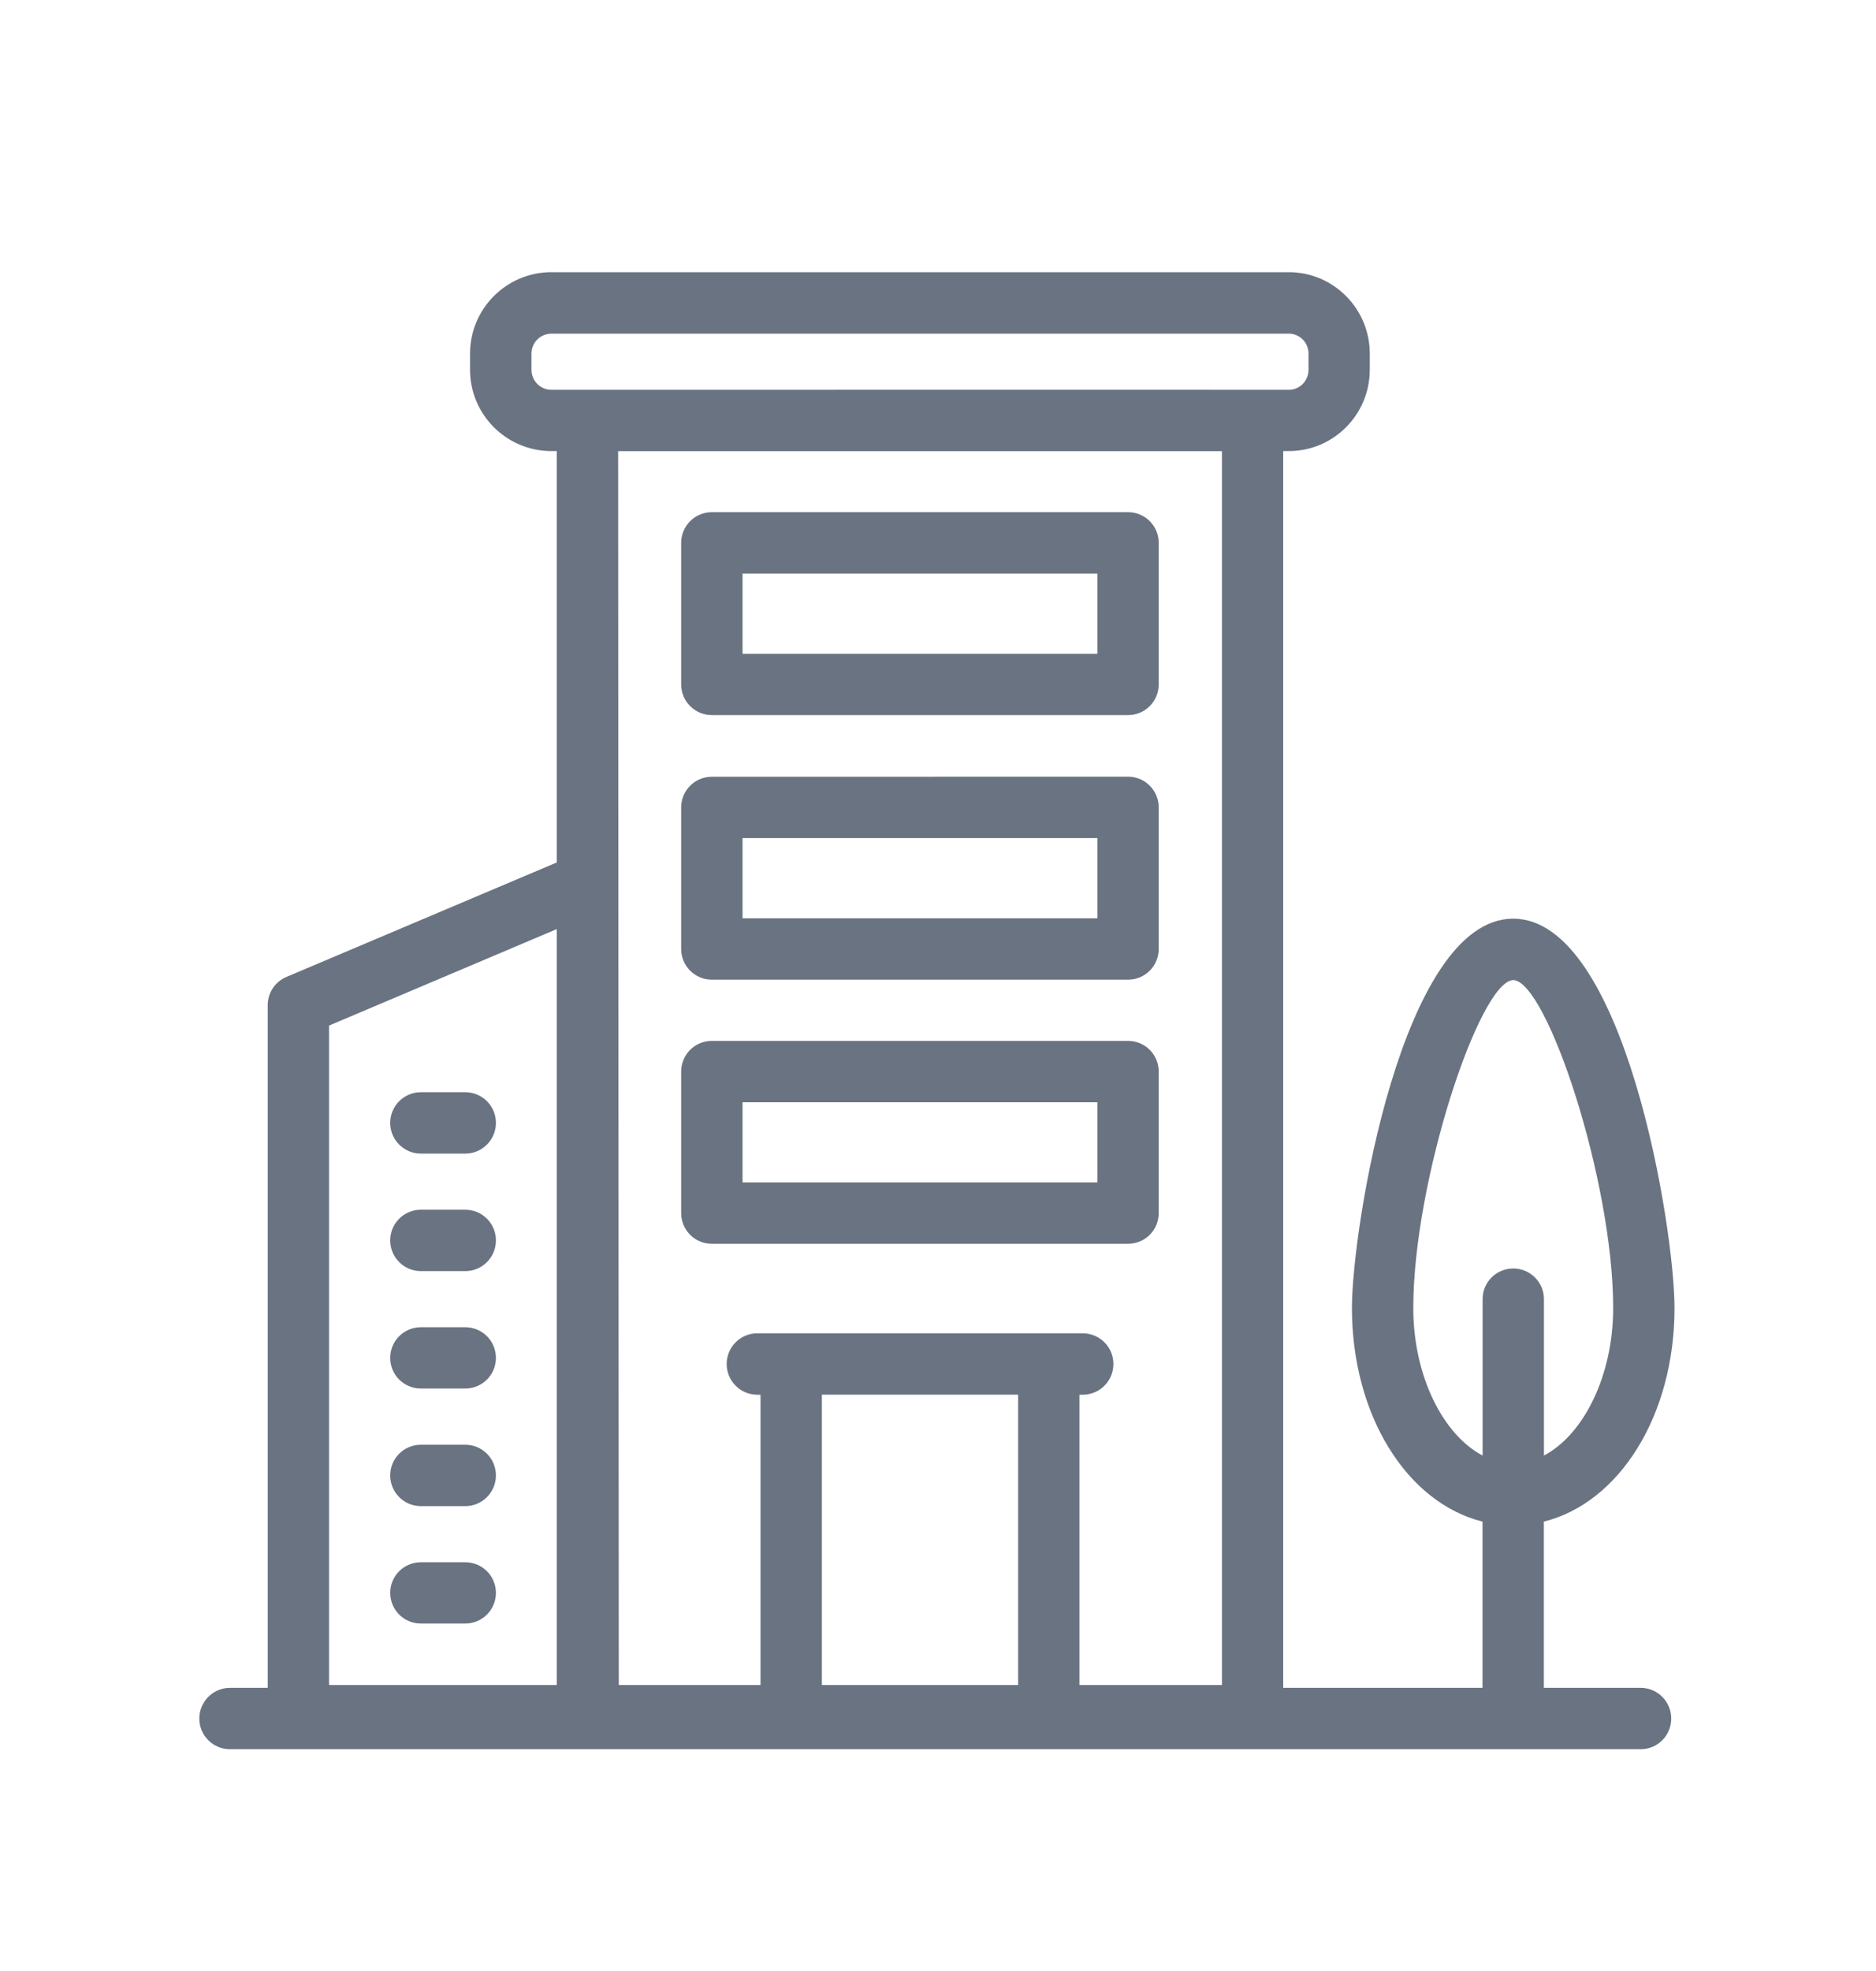 <svg width="20" height="21" viewBox="0 0 20 21" fill="none" xmlns="http://www.w3.org/2000/svg">
<path d="M2.452 18.637H17.491C17.671 18.637 17.817 18.491 17.817 18.31C17.817 18.13 17.671 17.983 17.491 17.983H16.459V16.212C17.262 16.012 17.852 15.084 17.852 13.935C17.852 13.085 17.319 9.788 16.132 9.788C14.946 9.788 14.413 13.085 14.413 13.935C14.413 15.084 15.003 16.012 15.805 16.212V17.983H13.68V4.806H13.74C14.216 4.806 14.603 4.418 14.603 3.94V3.767C14.603 3.289 14.216 2.9 13.74 2.9H5.878C5.4 2.9 5.011 3.289 5.011 3.767V3.94C5.011 4.418 5.4 4.806 5.878 4.806H5.936V9.189L3.053 10.409C2.932 10.46 2.854 10.579 2.854 10.71V17.983H2.452C2.271 17.983 2.125 18.13 2.125 18.31C2.125 18.491 2.271 18.637 2.452 18.637L2.452 18.637ZM15.067 13.936C15.067 12.576 15.775 10.451 16.133 10.442C16.49 10.452 17.198 12.577 17.198 13.936C17.198 14.659 16.882 15.286 16.46 15.508V13.841C16.46 13.661 16.313 13.515 16.133 13.515C15.952 13.515 15.806 13.661 15.806 13.841V15.508C15.383 15.286 15.067 14.659 15.067 13.936ZM8.762 14.859H10.854V17.953H8.762V14.859ZM5.666 3.94V3.767C5.666 3.65 5.761 3.555 5.878 3.555H13.741C13.856 3.555 13.95 3.65 13.95 3.767V3.94C13.95 4.058 13.856 4.153 13.741 4.153C13.979 4.153 10.317 4.152 5.878 4.153C5.761 4.153 5.666 4.058 5.666 3.94ZM13.027 4.807V17.953H11.508V14.86H11.543C11.724 14.86 11.87 14.713 11.87 14.533C11.87 14.352 11.724 14.206 11.543 14.206H8.073C7.893 14.206 7.747 14.352 7.747 14.533C7.747 14.713 7.893 14.86 8.073 14.86H8.108V17.953H6.597C6.596 16.623 6.599 22.799 6.59 4.807H13.027ZM3.508 10.927L5.936 9.899V17.953H3.508V10.927Z" fill="#6A7381"/>
<path d="M4.96 16.645H4.487C4.306 16.645 4.16 16.791 4.16 16.971C4.16 17.152 4.306 17.298 4.487 17.298H4.96C5.141 17.298 5.287 17.152 5.287 16.971C5.287 16.791 5.141 16.645 4.96 16.645Z" fill="#6A7381"/>
<path d="M4.487 12.291H4.96C5.141 12.291 5.287 12.144 5.287 11.964C5.287 11.783 5.141 11.637 4.96 11.637L4.487 11.637C4.306 11.637 4.16 11.783 4.16 11.964C4.16 12.144 4.306 12.291 4.487 12.291Z" fill="#6A7381"/>
<path d="M4.96 12.889H4.487C4.306 12.889 4.16 13.035 4.16 13.216C4.16 13.396 4.306 13.543 4.487 13.543H4.96C5.141 13.543 5.287 13.396 5.287 13.216C5.287 13.035 5.141 12.889 4.96 12.889Z" fill="#6A7381"/>
<path d="M4.96 14.141H4.487C4.306 14.141 4.16 14.287 4.16 14.468C4.16 14.648 4.306 14.794 4.487 14.794H4.96C5.141 14.794 5.287 14.648 5.287 14.468C5.287 14.287 5.141 14.141 4.96 14.141Z" fill="#6A7381"/>
<path d="M4.96 15.393H4.487C4.306 15.393 4.16 15.539 4.16 15.72C4.16 15.9 4.306 16.047 4.487 16.047H4.96C5.141 16.047 5.287 15.9 5.287 15.72C5.287 15.539 5.141 15.393 4.96 15.393Z" fill="#6A7381"/>
<path d="M7.589 7.619H12.026C12.207 7.619 12.353 7.473 12.353 7.292V5.784C12.353 5.603 12.207 5.457 12.026 5.457H7.589C7.408 5.457 7.262 5.603 7.262 5.784V7.292C7.262 7.473 7.408 7.619 7.589 7.619ZM7.916 6.111H11.699V6.966H7.916V6.111Z" fill="#6A7381"/>
<path d="M7.589 10.438H12.026C12.207 10.438 12.353 10.292 12.353 10.111V8.602C12.353 8.422 12.207 8.275 12.026 8.275L7.589 8.276C7.408 8.276 7.262 8.422 7.262 8.602V10.111C7.262 10.292 7.408 10.438 7.589 10.438ZM7.916 8.929H11.699V9.784L7.916 9.784V8.929Z" fill="#6A7381"/>
<path d="M7.589 13.252H12.026C12.207 13.252 12.353 13.106 12.353 12.925V11.417C12.353 11.236 12.207 11.09 12.026 11.09H7.589C7.408 11.09 7.262 11.236 7.262 11.417V12.925C7.262 13.106 7.408 13.252 7.589 13.252ZM7.916 11.744H11.699V12.598H7.916V11.744Z" fill="#6A7381"/>
</svg>
